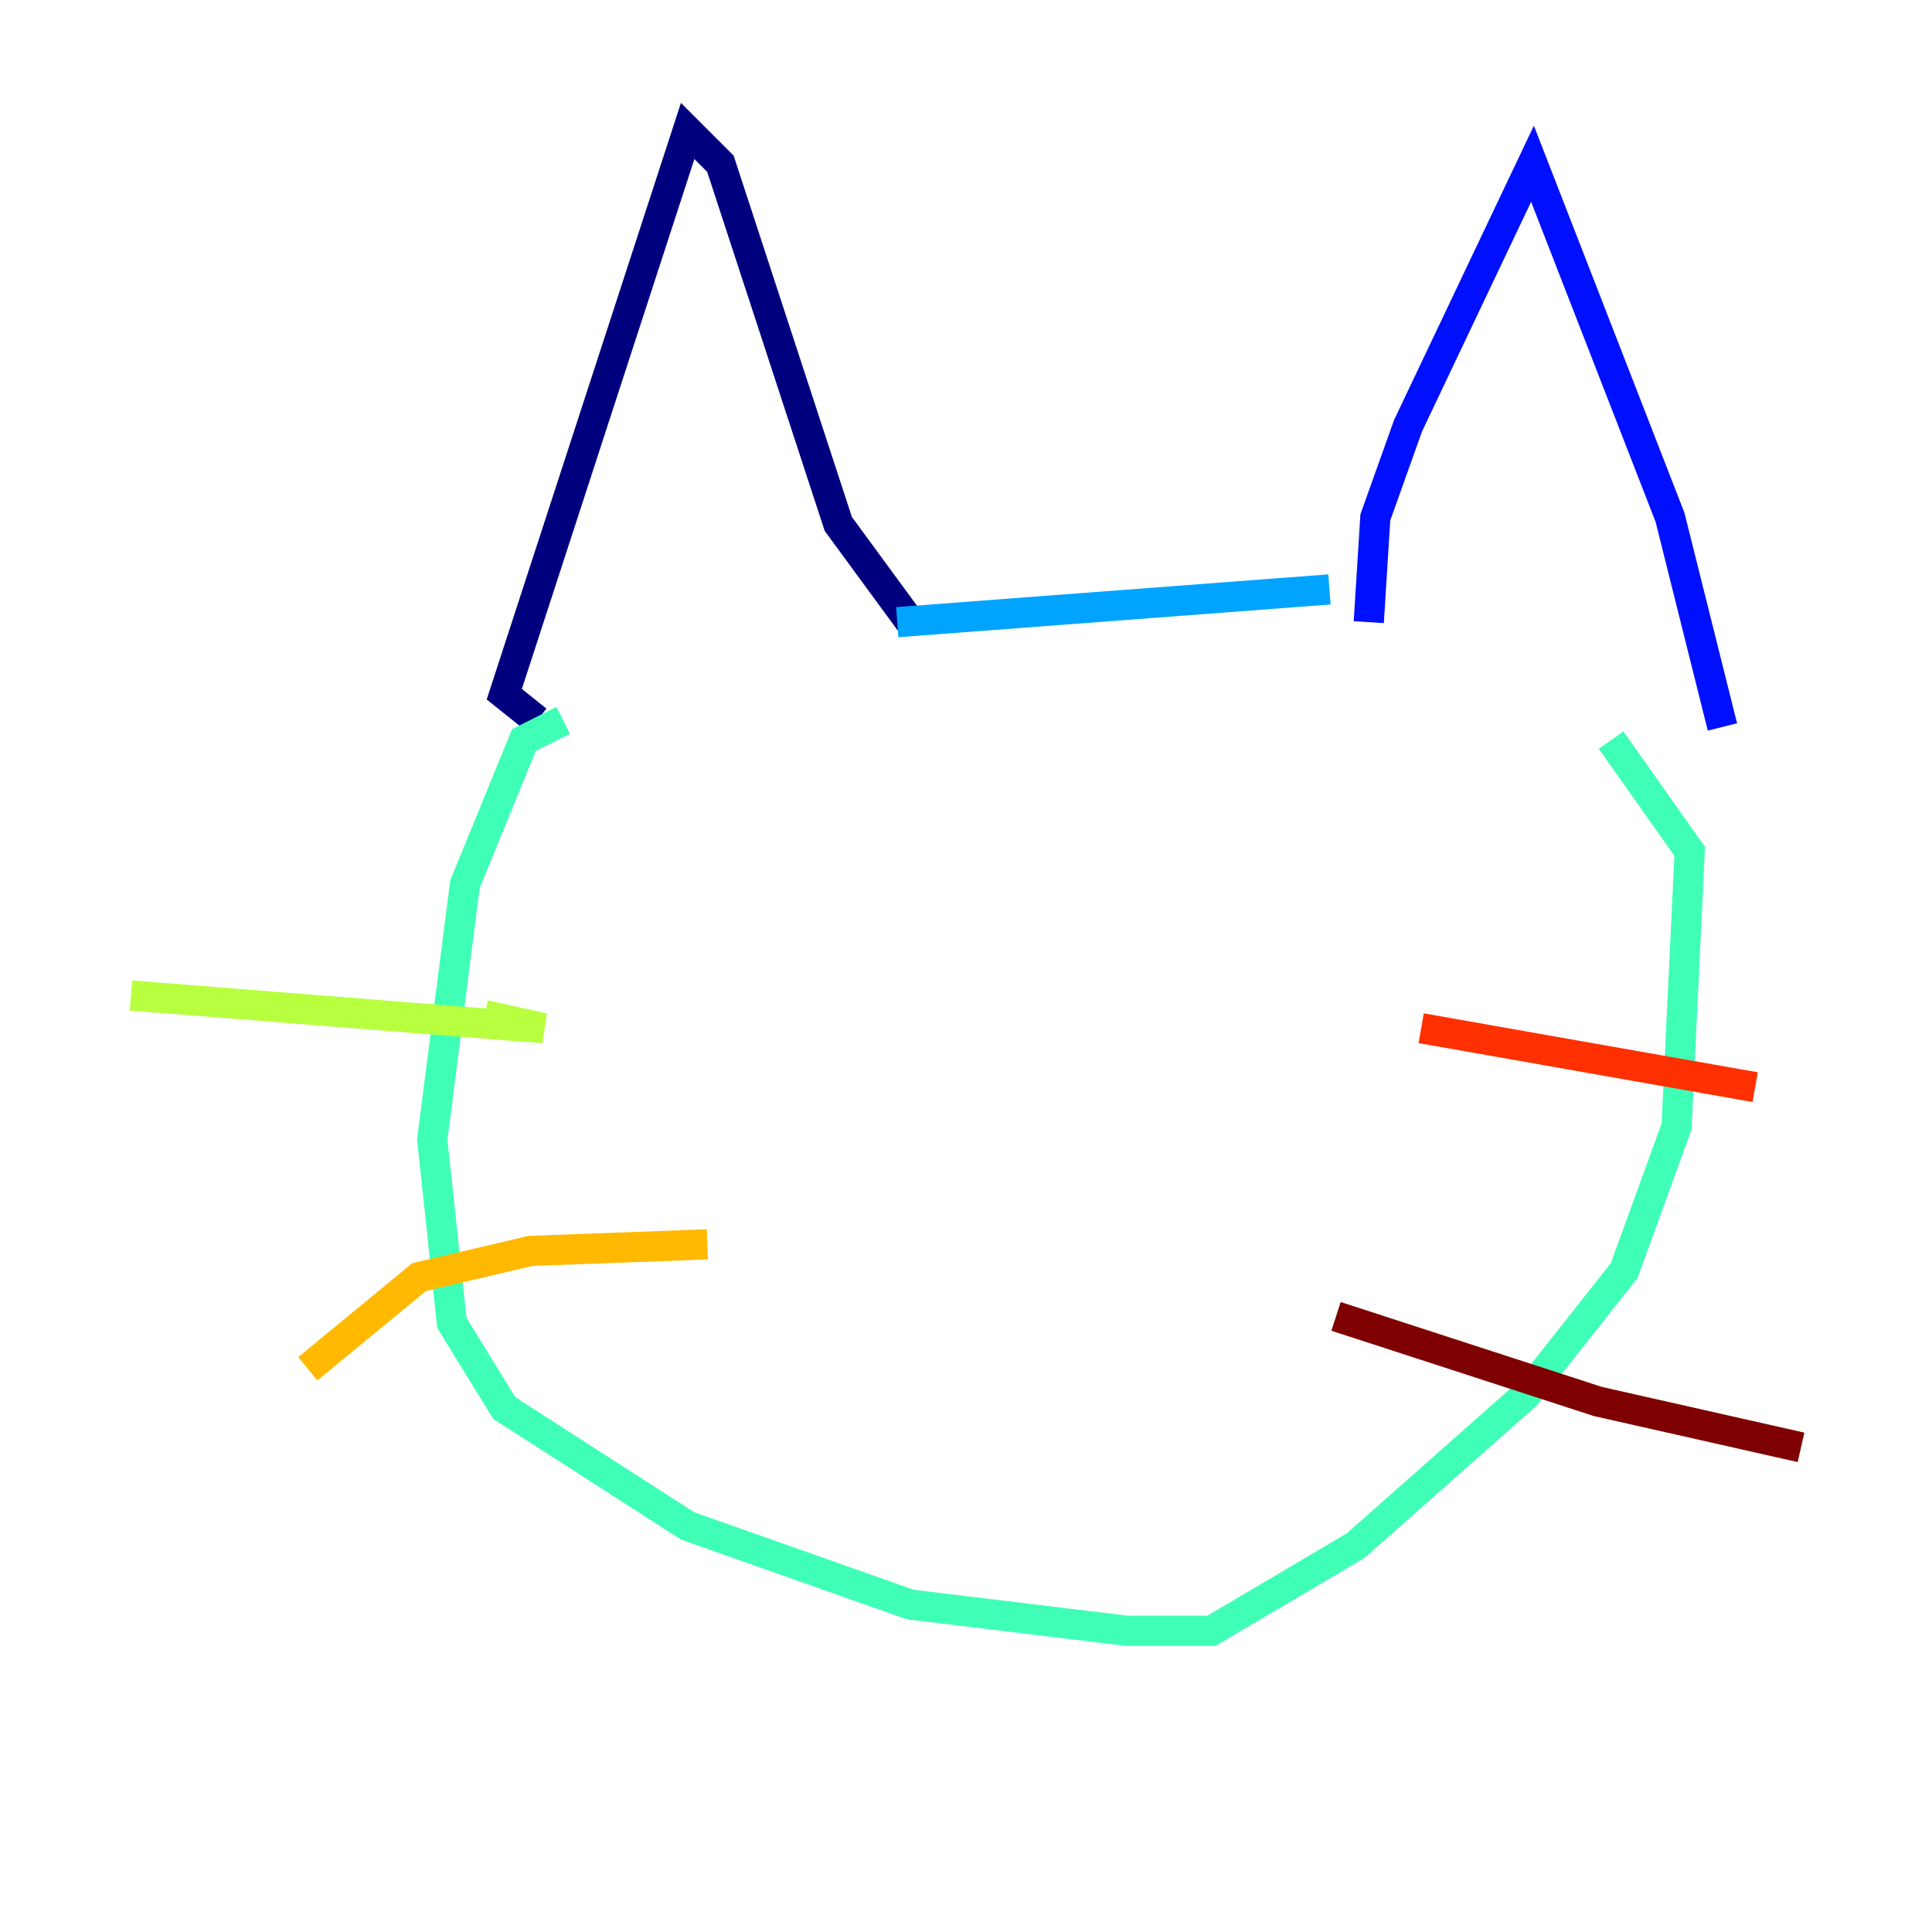 <?xml version="1.0" encoding="utf-8" ?>
<svg baseProfile="tiny" height="128" version="1.2" viewBox="0,0,128,128" width="128" xmlns="http://www.w3.org/2000/svg" xmlns:ev="http://www.w3.org/2001/xml-events" xmlns:xlink="http://www.w3.org/1999/xlink"><defs /><polyline fill="none" points="35.58,47.729 33.41,45.993 45.559,8.678 47.729,10.848 55.539,34.712 60.312,41.22" stroke="#00007f" stroke-width="2" /><polyline fill="none" points="90.685,41.22 91.119,34.278 93.288,28.203 101.532,10.848 110.644,34.278 114.115,48.163" stroke="#0010ff" stroke-width="2" /><polyline fill="none" points="59.444,41.22 88.081,39.051" stroke="#00a4ff" stroke-width="2" /><polyline fill="none" points="37.315,47.729 34.712,49.031 30.807,58.576 28.637,75.498 29.939,87.647 33.41,93.288 45.559,101.098 60.312,106.305 74.63,108.041 80.271,108.041 89.817,102.4 101.098,92.42 107.607,84.176 111.078,74.63 111.946,56.407 106.739,49.031" stroke="#3fffb7" stroke-width="2" /><polyline fill="none" points="32.108,67.254 36.014,68.122 8.678,65.953" stroke="#b7ff3f" stroke-width="2" /><polyline fill="none" points="46.861,82.441 35.146,82.875 27.77,84.61 20.393,90.685" stroke="#ffb900" stroke-width="2" /><polyline fill="none" points="94.156,68.122 116.285,72.027" stroke="#ff3000" stroke-width="2" /><polyline fill="none" points="88.515,87.214 105.871,92.854 119.322,95.891" stroke="#7f0000" stroke-width="2" /></svg>